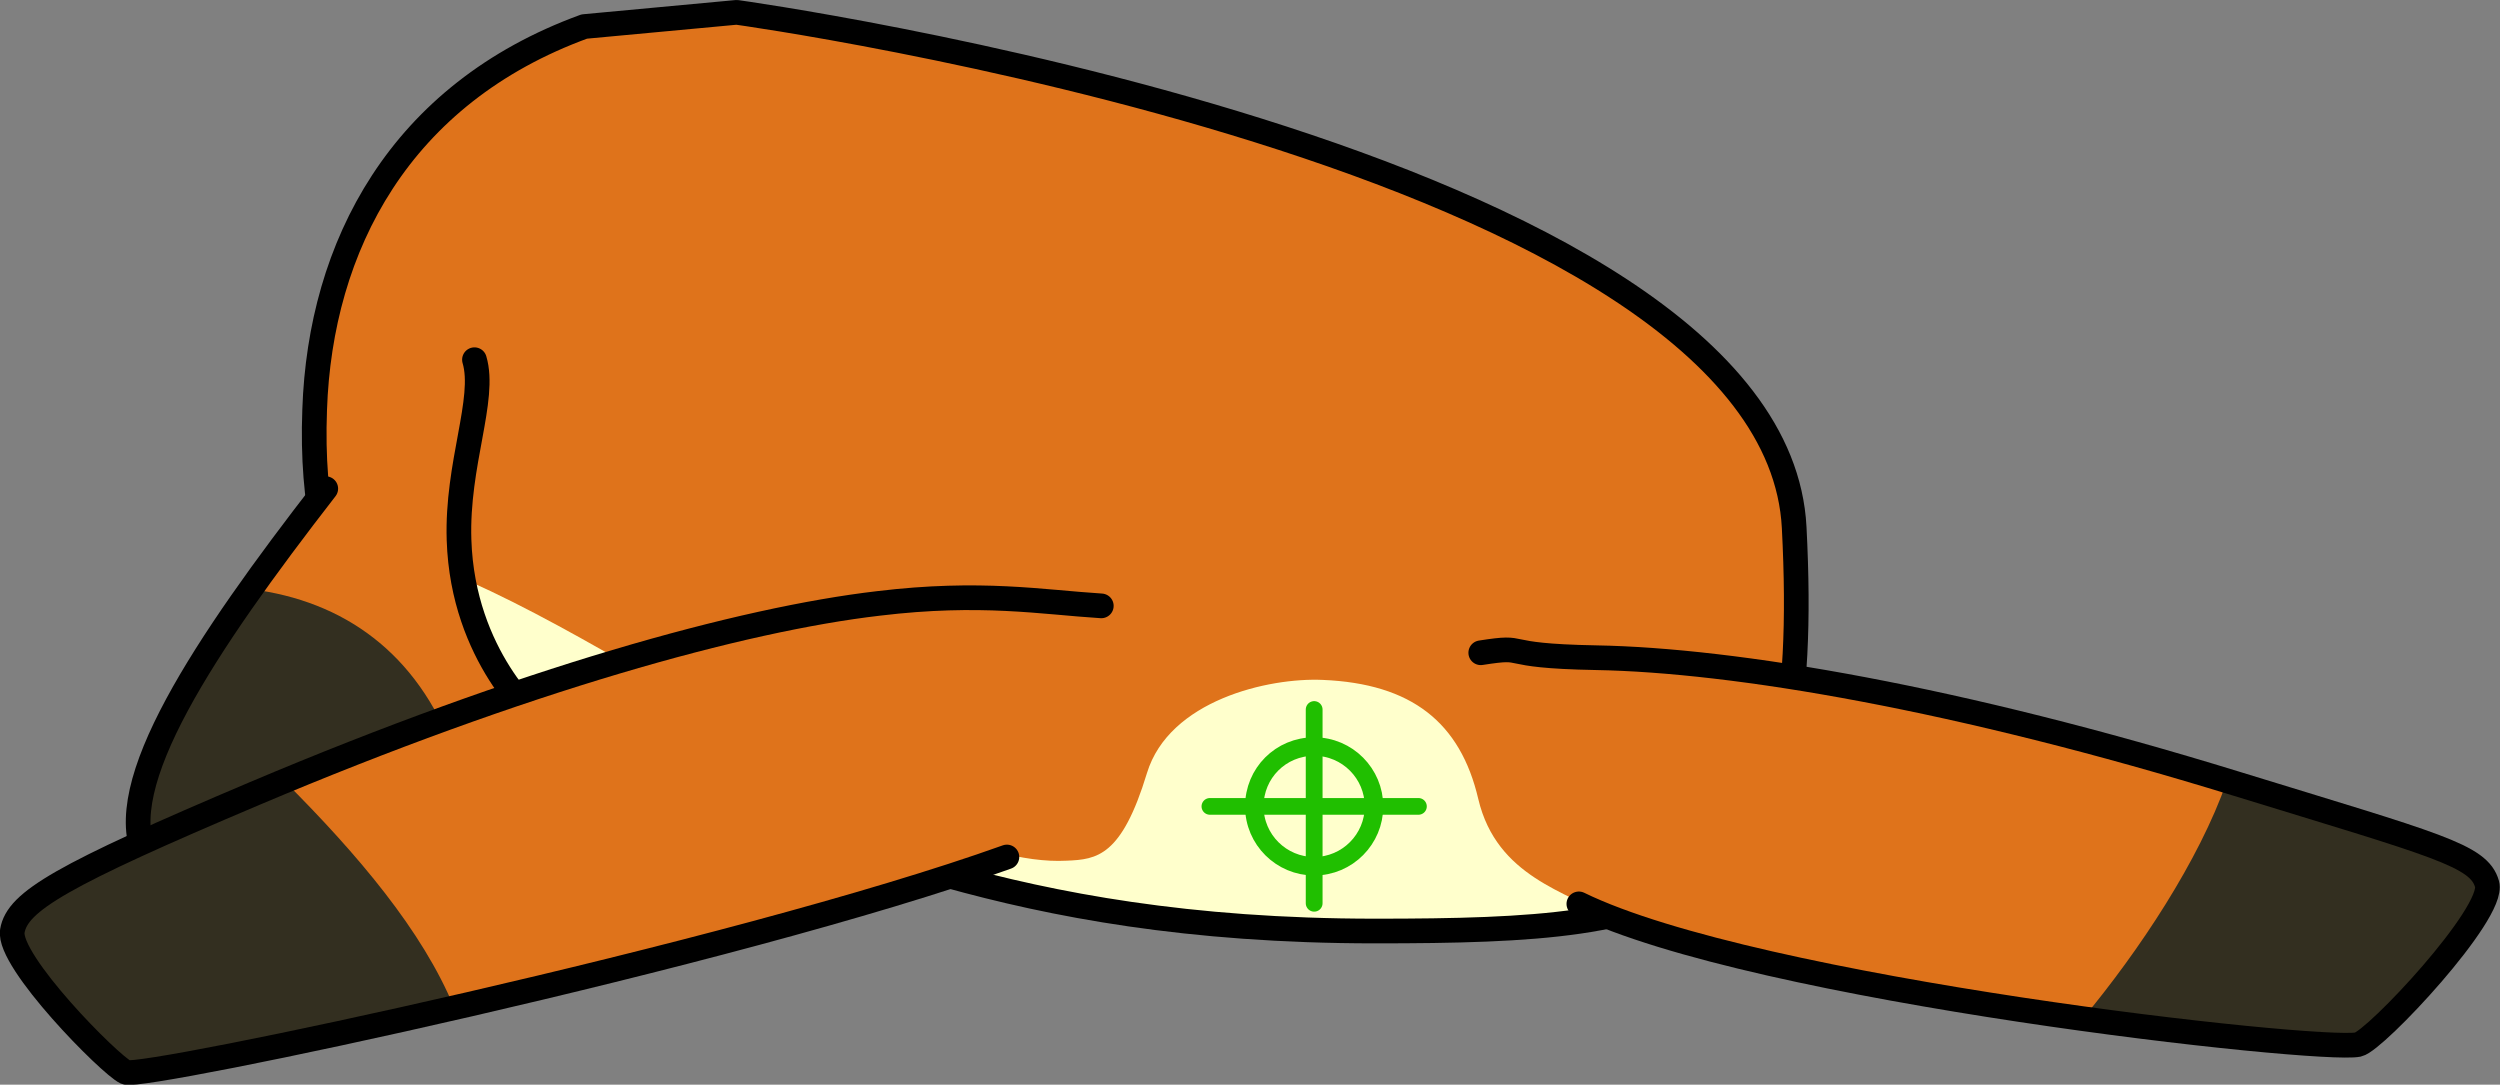 <?xml version="1.0" encoding="utf-8"?>
<!-- Generator: Adobe Illustrator 22.0.1, SVG Export Plug-In . SVG Version: 6.00 Build 0)  -->
<svg version="1.2" baseProfile="tiny" id="レイヤー_1"
	 xmlns="http://www.w3.org/2000/svg" xmlns:xlink="http://www.w3.org/1999/xlink" x="0px" y="0px" width="405.2px" height="175.8px"
	 viewBox="0 0 405.2 175.8" xml:space="preserve">
<rect x="0" y="0" width="405.2" height="175.8" fill="#808080" stroke="none"/>
<g id="体_正面_xFF08_寝_xFF09_">
	<g>
		<path fill="#DF731B" d="M94.7,4.3C64.8,15.2,51.9,39.9,51,66.4C49.8,98,63.3,108,65.9,111.2c7.2,8.6,32.5,16.3,47.2,18.8
			c22.2,3.8,48.9,20.9,109.8,20.9c52,0,71.1-3.8,67.9-65.4C287.7,25.2,119.4,2,119.4,2L94.7,4.3z"/>
		<path fill="#FFFFCC" d="M239.6,129.5c-2.9-12.4-10.8-18.7-25.2-19.3c-8.8-0.4-24.9,3.3-28.5,15.1c-4.1,13.5-8.1,14-13,14.2
			C145.1,141,90.5,94.6,60.3,88.9c-2.6-0.5-5.2-1.3-7.8-2.2c3.5,16,11.4,22.2,13.4,24.6c7.2,8.6,32.5,16.3,47.2,18.8
			c22.2,3.8,48.9,20.9,109.8,20.9c15.3,0,27.7-0.3,37.6-2.4C254.1,144.5,242.6,142.2,239.6,129.5z"/>
		<path fill="none" stroke="#000000" stroke-width="4" stroke-linecap="round" stroke-linejoin="round" d="M94.7,4.3
			C64.8,15.2,51.9,39.9,51,66.4C49.8,98,63.3,108,65.9,111.2c7.2,8.6,32.5,16.3,47.2,18.8c22.2,3.8,48.9,20.9,109.8,20.9
			c52,0,71.1-3.8,67.9-65.4C287.7,25.2,119.4,2,119.4,2L94.7,4.3z"/>
	</g>
	<g>
		<path fill="#DF731B" d="M52.8,79.2c-19.7,25.4-34.9,48.2-29.2,59.7c5.7,11.4,26,14,34.3,6.3c8.3-7.6,8.3-10.8,12.1-18.4
			c3.8-7.6,17.1-10.2,17.1-10.2S75,106.5,74.4,87.5c-0.4-12.3,4.4-22.8,2.5-29.2"/>
		<path fill="#332F20" d="M23.6,138.9c5.7,11.4,26,14,34.3,6.3c8.3-7.6,8.3-10.8,12.1-18.4c0.9-1.7,2.2-3.2,3.8-4.4
			c-0.1-0.2-0.1-0.4-0.2-0.5c-6-16.1-17.9-24.5-32.9-26.4C27.4,114.1,19.1,130,23.6,138.9z"/>
		<path fill="none" stroke="#000000" stroke-width="4" stroke-linecap="round" stroke-linejoin="round" d="M52.8,79.2
			c-19.7,25.4-34.9,48.2-29.2,59.7c5.7,11.4,26,14,34.3,6.3c8.3-7.6,8.3-10.8,12.1-18.4c3.8-7.6,17.1-10.2,17.1-10.2
			S75,106.5,74.4,87.5c-0.4-12.3,4.4-22.8,2.5-29.2"/>
	</g>
	<g>
		<path fill="#DF731B" d="M163.2,138.9C118.8,154.8,23,175,20.4,173.8c-2.6-1.2-19.2-18-18.4-22.9c0.8-4.8,7.9-9,39.3-22.3
			c43.5-18.4,78.8-28.2,101.1-30.8c16.6-2,26.5-0.2,36.1,0.4"/>
		<path fill="#332F20" d="M41.3,128.7C9.9,141.9,2.8,146.1,2,150.9c-0.8,4.8,15.8,21.6,18.4,22.9c1.3,0.6,24.5-3.9,53.2-10.5
			c-5.1-12.4-15.6-24.8-27.5-36.7C44.5,127.3,42.9,128,41.3,128.7z"/>
		<path fill="none" stroke="#000000" stroke-width="4" stroke-linecap="round" stroke-linejoin="round" d="M163.2,138.9
			C118.8,154.8,23,175,20.4,173.8c-2.6-1.2-19.2-18-18.4-22.9c0.8-4.8,7.9-9,39.3-22.3c43.5-18.4,78.8-28.2,101.1-30.8
			c16.6-2,26.5-0.2,36.1,0.4"/>
	</g>
	<g>
		<path fill="#DF731B" d="M255.9,146.5c28.6,14,120,24.1,126.3,22.8c2.8-0.6,22.2-21.3,20.9-26s-8.2-6.3-40.7-16.3
			c-45.1-13.9-81.3-20-103.7-20.4c-16.7-0.3-10.4-2.1-18.7-0.8"/>
		<path fill="#332F20" d="M382.2,169.4c2.8-0.6,22.2-21.3,20.9-26s-8.2-6.3-40.7-16.3c-0.5-0.2-1-0.3-1.5-0.4
			c-4.5,12.8-14.1,27.3-23.4,38.5C360.5,168.3,379.4,169.9,382.2,169.4z"/>
		<path fill="none" stroke="#000000" stroke-width="4" stroke-linecap="round" stroke-linejoin="round" d="M255.9,146.5
			c28.6,14,120,24.1,126.3,22.8c2.8-0.6,22.2-21.3,20.9-26s-8.2-6.3-40.7-16.3c-45.1-13.9-81.3-20-103.7-20.4
			c-16.7-0.3-10.4-2.1-18.7-0.8"/>
	</g>
	<g>
		<path fill="none" stroke="#20BF00" stroke-width="3" stroke-linecap="round" stroke-linejoin="round" d="M222.7,130.7
			c0,5.3-4.3,9.7-9.7,9.7c-5.3,0-9.7-4.3-9.7-9.7s4.3-9.7,9.7-9.7S222.7,125.4,222.7,130.7z"/>
		
			<line fill="none" stroke="#20BF00" stroke-width="2.707" stroke-linecap="round" stroke-linejoin="round" x1="196.1" y1="130.7" x2="229.9" y2="130.7"/>
		
			<line fill="none" stroke="#20BF00" stroke-width="2.721" stroke-linecap="round" stroke-linejoin="round" x1="213" y1="115" x2="213" y2="146.4"/>
	</g>
</g>
</svg>
